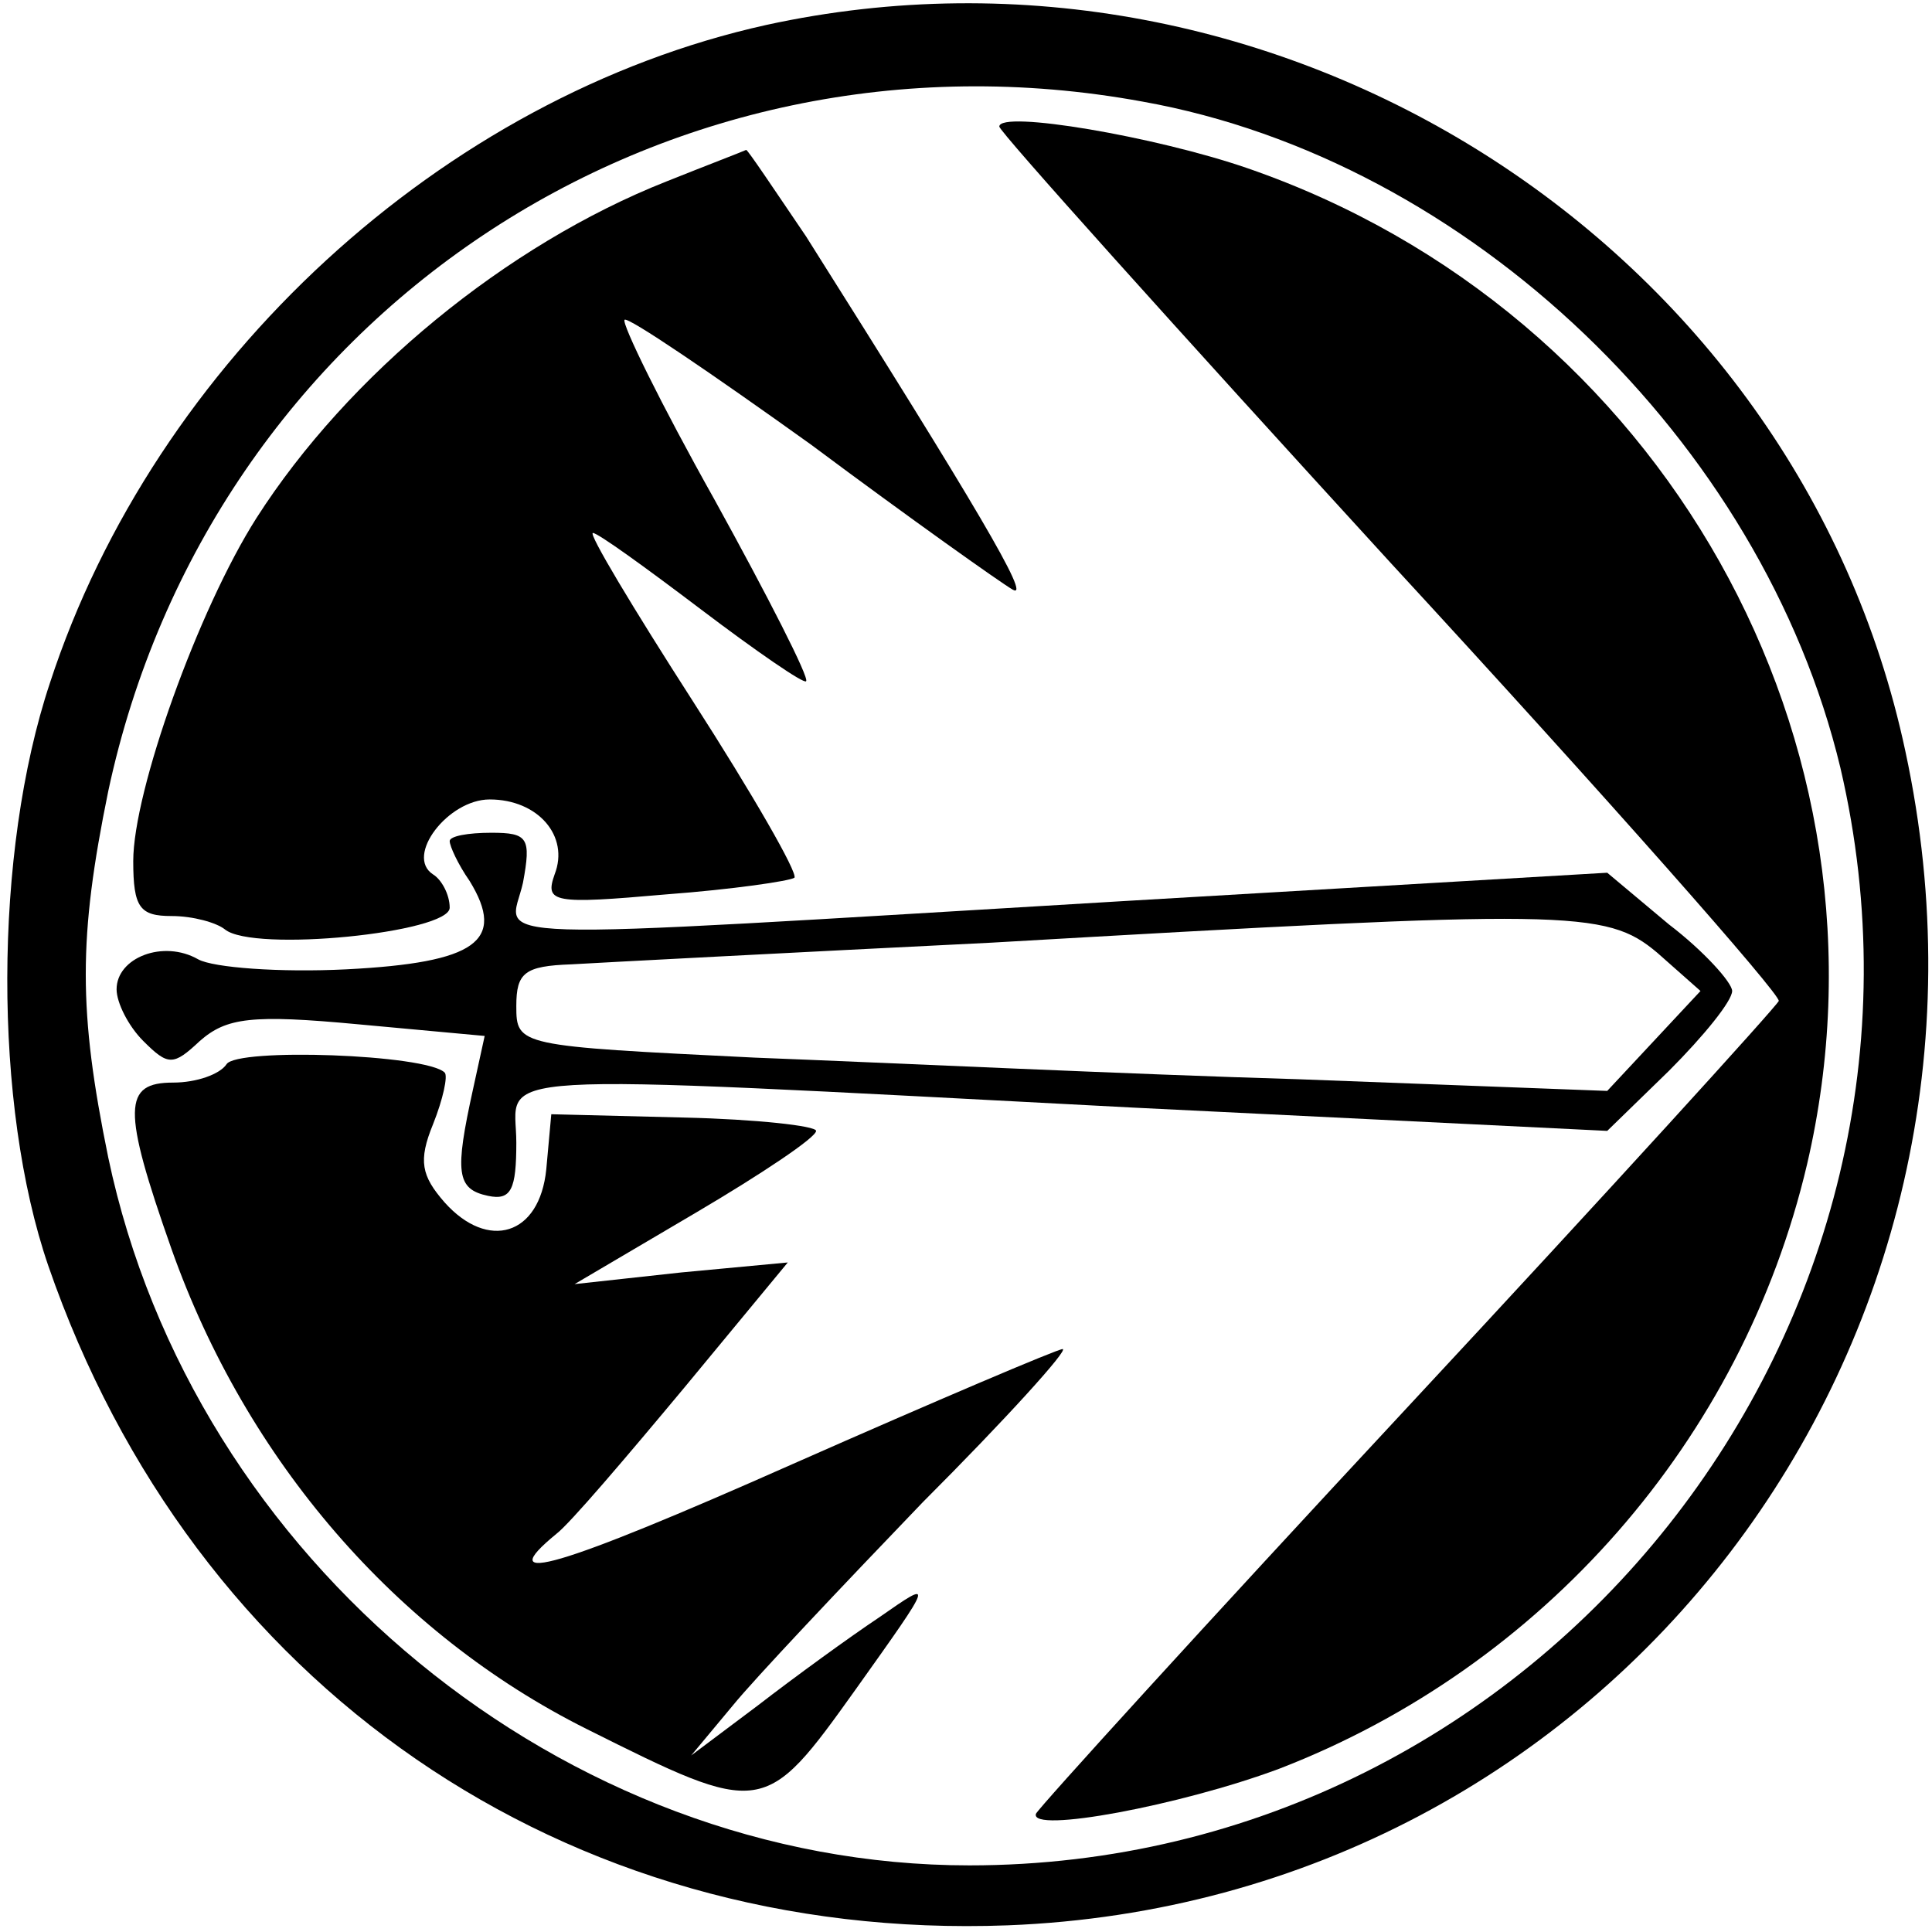 <?xml version="1.0" standalone="no"?>
<!DOCTYPE svg PUBLIC "-//W3C//DTD SVG 20010904//EN"
 "http://www.w3.org/TR/2001/REC-SVG-20010904/DTD/svg10.dtd">
<svg version="1.0" xmlns="http://www.w3.org/2000/svg"
 width="116pt" height="116pt" viewBox="0 0 116 116"
 preserveAspectRatio="xMidYMid meet">
<g transform="translate(0,116) scale(0.1,-0.1)"
fill="#000000" stroke="none">
<path d="M460 1145 c-194 -43 -367 -202 -430 -395 -34 -102 -34 -254 -1 -350
87 -252 310 -406 576 -396 361 14 616 348 539 705 -65 305 -377 503 -684 436z
m226 -46 c196 -35 372 -204 419 -400 78 -334 -179 -659 -523 -659 -243 0 -466
183 -517 425 -18 88 -18 132 0 220 61 285 332 467 621 414z"/>
<path d="M600 1084 c0 -3 106 -121 235 -262 130 -141 234 -259 233 -263 -2 -4
-102 -114 -223 -244 -121 -130 -221 -240 -223 -244 -4 -12 87 5 146 27 158 61
278 197 317 363 59 253 -87 512 -336 598 -55 19 -149 35 -149 25z"/>
<path d="M400 1051 c-96 -38 -191 -116 -246 -202 -35 -55 -74 -164 -74 -206 0
-28 4 -33 23 -33 13 0 27 -4 32 -8 17 -14 135 -2 135 13 0 8 -5 17 -10 20 -17
11 9 45 34 45 29 0 48 -22 39 -45 -6 -17 -1 -18 67 -12 40 3 74 8 77 10 2 3
-25 50 -61 106 -36 56 -63 101 -60 101 3 0 32 -21 65 -46 33 -25 62 -45 63
-43 2 2 -23 51 -55 109 -32 57 -56 106 -54 108 2 2 52 -32 112 -75 59 -44 114
-83 121 -87 12 -7 -23 52 -124 212 -19 28 -35 52 -36 52 -2 -1 -23 -9 -48 -19z"/>
<path d="M270 655 c0 -3 5 -14 12 -24 22 -36 4 -49 -74 -53 -40 -2 -80 1 -89
6 -21 12 -49 1 -49 -18 0 -8 7 -22 16 -31 15 -15 18 -15 34 0 16 14 31 16 95
10 l76 -7 -7 -32 c-11 -50 -10 -60 9 -64 14 -3 17 4 17 32 0 43 -32 42 370 21
l285 -14 37 36 c21 21 38 42 38 48 0 5 -17 24 -38 40 l-37 31 -290 -17 c-403
-24 -369 -25 -361 11 5 27 3 30 -19 30 -14 0 -25 -2 -25 -5z m725 -67 l26 -23
-28 -30 -28 -30 -185 7 c-102 3 -249 10 -327 13 -142 7 -143 7 -143 31 0 20 5
24 33 25 17 1 131 7 252 13 347 20 369 20 400 -6z"/>
<path d="M136 521 c-4 -6 -18 -11 -32 -11 -30 0 -31 -15 -1 -100 45 -127 135
-231 249 -288 106 -53 107 -53 162 24 47 66 47 66 14 43 -18 -12 -51 -36 -73
-53 l-40 -30 25 30 c13 16 65 71 114 122 50 50 88 92 84 92 -3 0 -76 -31 -162
-69 -142 -63 -181 -74 -142 -42 8 6 42 46 77 88 l62 75 -64 -6 -64 -7 73 43
c39 23 72 45 72 49 0 3 -36 7 -79 8 l-80 2 -3 -33 c-4 -40 -35 -49 -61 -20
-14 16 -16 25 -7 47 6 15 9 29 7 31 -11 11 -125 15 -131 5z"/>
</g>
</svg>
